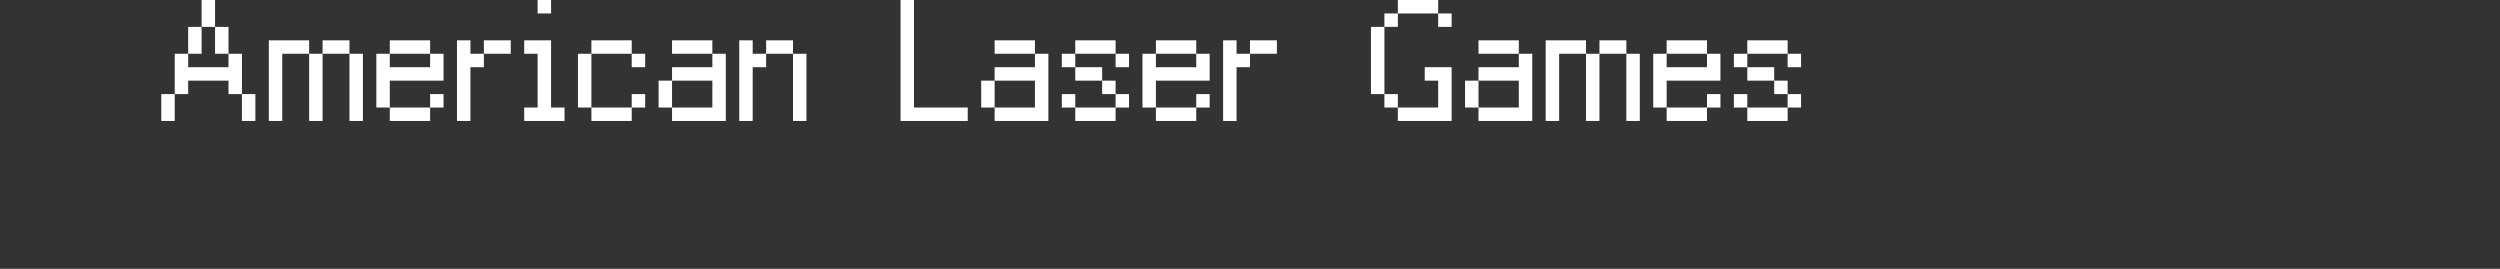 <?xml version="1.0" encoding="UTF-8"?>
<svg width="372px" height="40px" viewBox="0 0 372 40" version="1.1" xmlns="http://www.w3.org/2000/svg" xmlns:xlink="http://www.w3.org/1999/xlink">
    <rect x="0" y="0" width="372" height="40" fill="#333333" stroke="none"/>
    <title>alg</title>
    <g id="system-list" stroke="none" stroke-width="1" fill="none" fill-rule="evenodd">
        <g id="画板" transform="translate(0, -356)">
            <g id="alg" transform="translate(0, 356)">
                <rect id="矩形备份-6" x="0" y="0" width="372" height="40"></rect>
                <g id="American-Laser-Games" transform="translate(24, 0)" fill="#FFFFFF" fill-rule="nonzero">
                    <path d="M6,0 L8,0 L8,4 L6,4 L6,0 Z M4,4 L6,4 L6,8 L4,8 L4,4 Z M8,4 L10,4 L10,8 L8,8 L8,4 Z M10,10 L10,8 L12,8 L12,14 L10,14 L10,12 L4,12 L4,14 L2,14 L2,8 L4,8 L4,10 L10,10 Z M0,14 L2,14 L2,18 L0,18 L0,14 Z M12,14 L14,14 L14,18 L12,18 L12,14 Z" id="形状"></path>
                    <path d="M24,6 L28,6 L28,8 L24,8 L24,6 Z M16,6 L22,6 L22,8 L18,8 L18,18 L16,18 L16,6 Z M22,8 L24,8 L24,18 L22,18 L22,8 Z M28,8 L30,8 L30,18 L28,18 L28,8 Z" id="形状"></path>
                    <path d="M40,8 L34,8 L34,6 L40,6 L40,8 Z M42,12 L34,12 L34,16 L32,16 L32,8 L34,8 L34,10 L40,10 L40,8 L42,8 L42,12 Z M40,14 L42,14 L42,16 L40,16 L40,14 Z M40,18 L34,18 L34,16 L40,16 L40,18 Z" id="形状"></path>
                    <path d="M52,8 L48,8 L48,6 L52,6 L52,8 Z M44,6 L46,6 L46,8 L48,8 L48,10 L46,10 L46,18 L44,18 L44,6 Z" id="形状"></path>
                    <path d="M56,0 L58,0 L58,2 L56,2 L56,0 Z M56,8 L54,8 L54,6 L58,6 L58,16 L60,16 L60,18 L54,18 L54,16 L56,16 L56,8 Z" id="形状"></path>
                    <path d="M70,8 L64,8 L64,6 L70,6 L70,8 Z M70,8 L72,8 L72,10 L70,10 L70,8 Z M62,8 L64,8 L64,16 L62,16 L62,8 Z M70,14 L72,14 L72,16 L70,16 L70,14 Z M70,18 L64,18 L64,16 L70,16 L70,18 Z" id="形状"></path>
                    <path d="M82,8 L76,8 L76,6 L82,6 L82,8 Z M74,12 L76,12 L76,16 L74,16 L74,12 Z M84,18 L76,18 L76,16 L82,16 L82,12 L76,12 L76,10 L82,10 L82,8 L84,8 L84,18 Z" id="形状"></path>
                    <path d="M94,8 L90,8 L90,6 L94,6 L94,8 Z M86,6 L88,6 L88,8 L90,8 L90,10 L88,10 L88,18 L86,18 L86,6 Z M94,8 L96,8 L96,18 L94,18 L94,8 Z" id="形状"></path>
                    <polygon id="路径" points="110 0 112 0 112 16 120 16 120 18 110 18"></polygon>
                    <path d="M130,8 L124,8 L124,6 L130,6 L130,8 Z M122,12 L124,12 L124,16 L122,16 L122,12 Z M132,18 L124,18 L124,16 L130,16 L130,12 L124,12 L124,10 L130,10 L130,8 L132,8 L132,18 Z" id="形状"></path>
                    <path d="M142,8 L136,8 L136,6 L142,6 L142,8 Z M134,8 L136,8 L136,10 L134,10 L134,8 Z M142,8 L144,8 L144,10 L142,10 L142,8 Z M140,12 L136,12 L136,10 L140,10 L140,12 Z M140,12 L142,12 L142,14 L140,14 L140,12 Z M134,14 L136,14 L136,16 L134,16 L134,14 Z M142,14 L144,14 L144,16 L142,16 L142,14 Z M142,18 L136,18 L136,16 L142,16 L142,18 Z" id="形状"></path>
                    <path d="M154,8 L148,8 L148,6 L154,6 L154,8 Z M156,12 L148,12 L148,16 L146,16 L146,8 L148,8 L148,10 L154,10 L154,8 L156,8 L156,12 Z M154,14 L156,14 L156,16 L154,16 L154,14 Z M154,18 L148,18 L148,16 L154,16 L154,18 Z" id="形状"></path>
                    <path d="M166,8 L162,8 L162,6 L166,6 L166,8 Z M158,6 L160,6 L160,8 L162,8 L162,10 L160,10 L160,18 L158,18 L158,6 Z" id="形状"></path>
                    <path d="M190,2 L184,2 L184,0 L190,0 L190,2 Z M182,2 L184,2 L184,4 L182,4 L182,2 Z M190,2 L192,2 L192,4 L190,4 L190,2 Z M180,4 L182,4 L182,14 L180,14 L180,4 Z M182,14 L184,14 L184,16 L182,16 L182,14 Z M188,10 L192,10 L192,18 L184,18 L184,16 L190,16 L190,12 L188,12 L188,10 Z" id="形状"></path>
                    <path d="M202,8 L196,8 L196,6 L202,6 L202,8 Z M194,12 L196,12 L196,16 L194,16 L194,12 Z M204,18 L196,18 L196,16 L202,16 L202,12 L196,12 L196,10 L202,10 L202,8 L204,8 L204,18 Z" id="形状"></path>
                    <path d="M214,6 L218,6 L218,8 L214,8 L214,6 Z M206,6 L212,6 L212,8 L208,8 L208,18 L206,18 L206,6 Z M212,8 L214,8 L214,18 L212,18 L212,8 Z M218,8 L220,8 L220,18 L218,18 L218,8 Z" id="形状"></path>
                    <path d="M230,8 L224,8 L224,6 L230,6 L230,8 Z M232,12 L224,12 L224,16 L222,16 L222,8 L224,8 L224,10 L230,10 L230,8 L232,8 L232,12 Z M230,14 L232,14 L232,16 L230,16 L230,14 Z M230,18 L224,18 L224,16 L230,16 L230,18 Z" id="形状"></path>
                    <path d="M242,8 L236,8 L236,6 L242,6 L242,8 Z M234,8 L236,8 L236,10 L234,10 L234,8 Z M242,8 L244,8 L244,10 L242,10 L242,8 Z M240,12 L236,12 L236,10 L240,10 L240,12 Z M240,12 L242,12 L242,14 L240,14 L240,12 Z M234,14 L236,14 L236,16 L234,16 L234,14 Z M242,14 L244,14 L244,16 L242,16 L242,14 Z M242,18 L236,18 L236,16 L242,16 L242,18 Z" id="形状"></path>
                </g>
            </g>
        </g>
    </g>
</svg>